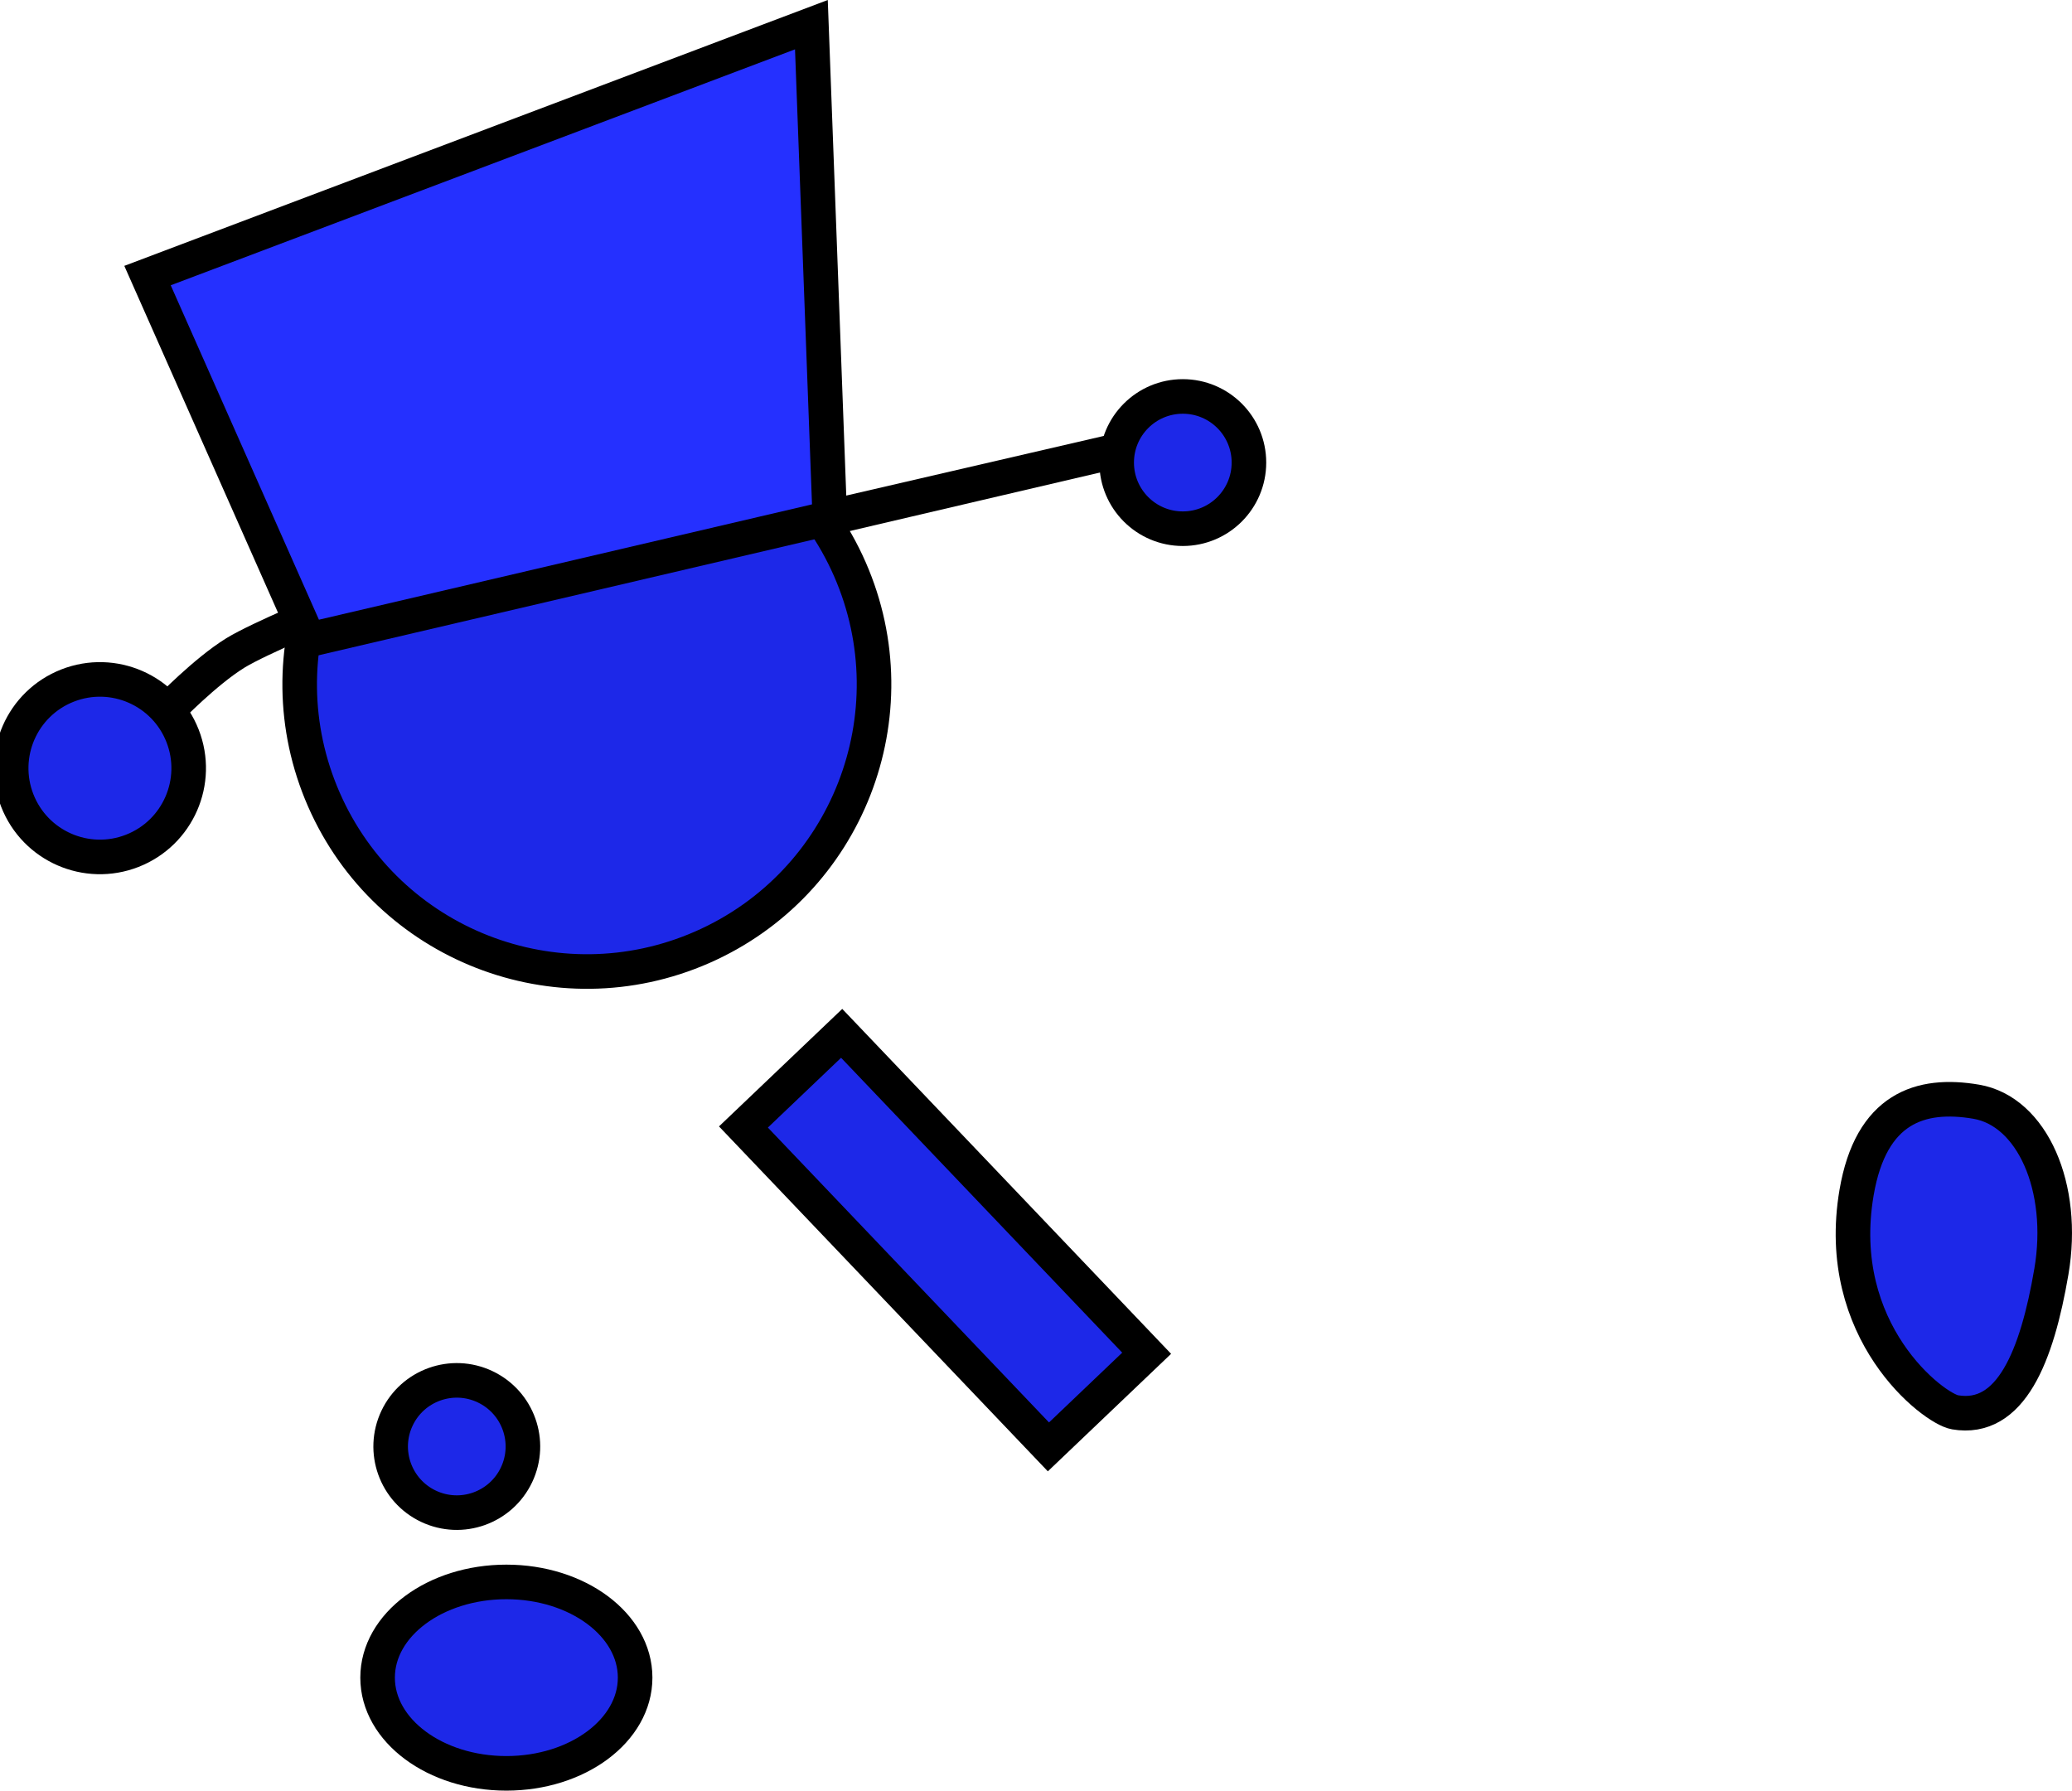 <svg version="1.1" xmlns="http://www.w3.org/2000/svg" xmlns:xlink="http://www.w3.org/1999/xlink" width="119.849" height="103.576" viewBox="0,0,119.849,103.576"><g transform="translate(-195.028,-123.182)"><g data-paper-data="{&quot;isPaintingLayer&quot;:true}" fill-rule="nonzero" stroke="#000000" stroke-width="2" stroke-linejoin="miter" stroke-miterlimit="10" stroke-dasharray="" stroke-dashoffset="0" style="mix-blend-mode: normal"><path d="M308.109,204.874c-1.249,-0.213 -7.066,-4.662 -5.692,-12.714c0.833,-4.877 3.688,-5.803 6.921,-5.251c3.233,0.552 5.179,4.953 4.346,9.829c-0.833,4.877 -2.342,8.688 -5.575,8.136z" data-paper-data="{&quot;index&quot;:null}" fill="#1d28e8" stroke-linecap="butt"/><path d="M235.637,177.979c-8.401,3.68 -18.195,-0.147 -21.875,-8.548c-3.68,-8.401 0.147,-18.195 8.548,-21.875c8.401,-3.68 18.195,0.147 21.875,8.548c3.68,8.401 -0.147,18.195 -8.548,21.875z" data-paper-data="{&quot;index&quot;:null}" fill="#1d28e8" stroke-linecap="butt"/><path d="M255.671,206.875l-17.641,-18.504l5.682,-5.417l17.641,18.504z" data-paper-data="{&quot;index&quot;:null}" fill="#1d28e8" stroke-linecap="butt"/><path d="M224.317,214.686c4.113,0 7.448,2.478 7.448,5.536c0,3.057 -3.335,5.536 -7.448,5.536c-4.113,0 -7.448,-2.478 -7.448,-5.536c0,-3.057 3.335,-5.536 7.448,-5.536z" data-paper-data="{&quot;index&quot;:null}" fill="#1d28e8" stroke-linecap="butt"/><path d="M219.811,210.308c-1.909,-0.905 -2.722,-3.186 -1.817,-5.094c0.905,-1.909 3.186,-2.722 5.094,-1.817c1.909,0.905 2.722,3.186 1.817,5.094c-0.905,1.909 -3.186,2.722 -5.094,1.817z" data-paper-data="{&quot;index&quot;:null}" fill="#1d28e8" stroke-linecap="butt"/><path d="M204.777,164.225c0,0 2.128,-2.202 3.862,-3.272c1.374,-0.848 5.714,-2.638 5.714,-2.638" data-paper-data="{&quot;index&quot;:null}" fill="none" stroke-linecap="round"/><path d="M202.679,172.396c-2.64,1.033 -5.618,-0.269 -6.651,-2.909c-1.033,-2.64 0.269,-5.618 2.909,-6.651c2.64,-1.033 5.618,0.269 6.651,2.909c1.033,2.64 -0.269,5.618 -2.909,6.651z" data-paper-data="{&quot;index&quot;:null}" fill="#1d28e8" stroke-linecap="butt"/><path d="M212.897,160.19l-9.336,-21.068l38.4,-14.513l1.063,28.486l20.274,-4.695z" data-paper-data="{&quot;index&quot;:null}" fill="#2530ff" stroke-linecap="round"/><path d="M263.444,153.764c-2.112,0 -3.825,-1.712 -3.825,-3.825c0,-2.112 1.712,-3.825 3.825,-3.825c2.112,0 3.825,1.712 3.825,3.825c0,2.112 -1.712,3.825 -3.825,3.825z" data-paper-data="{&quot;index&quot;:null}" fill="#1d28e8" stroke-linecap="butt"/></g></g></svg>